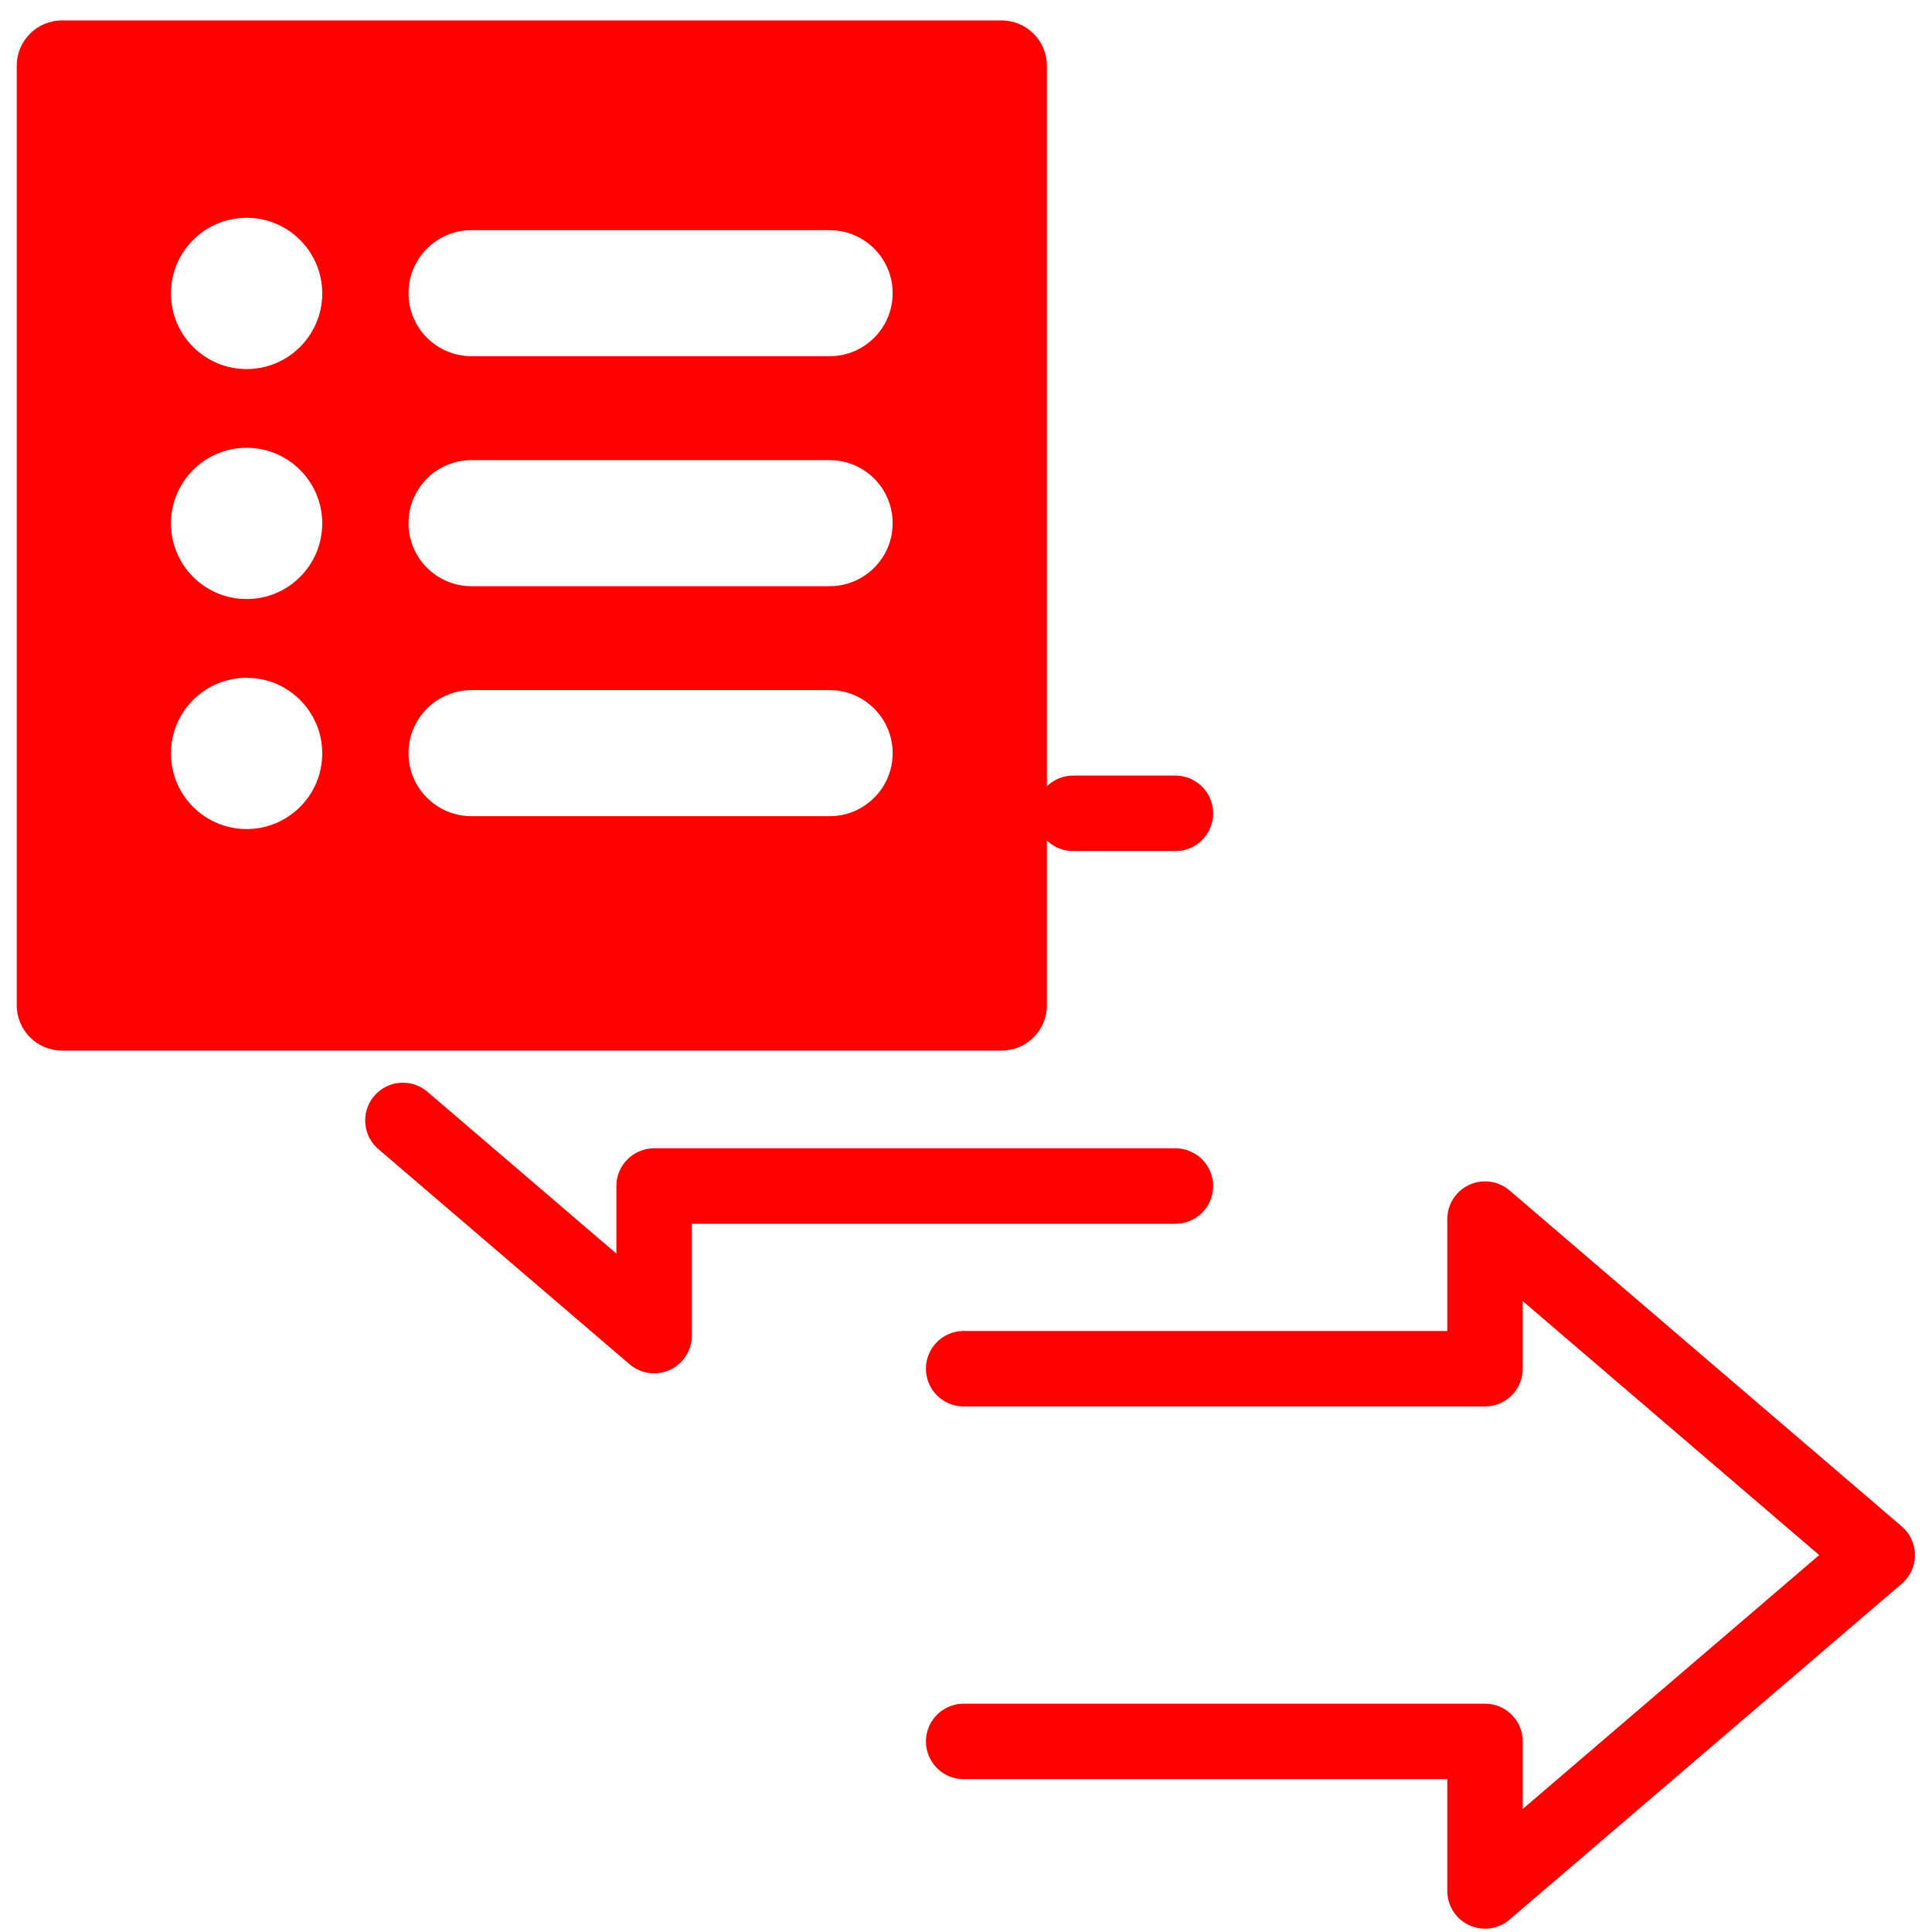 <?xml version="1.0" encoding="utf-8"?>
<!-- Generator: Adobe Illustrator 16.0.0, SVG Export Plug-In . SVG Version: 6.00 Build 0)  -->
<!DOCTYPE svg PUBLIC "-//W3C//DTD SVG 1.1//EN" "http://www.w3.org/Graphics/SVG/1.1/DTD/svg11.dtd">
<svg version="1.1" id="Calque_1" xmlns="http://www.w3.org/2000/svg" xmlns:xlink="http://www.w3.org/1999/xlink" x="0px" y="0px"
	 width="128px" height="128px" viewBox="0 0 128 128" enable-background="new 0 0 128 128" xml:space="preserve">
<g id="Calque_2">
	
		<polyline fill="none" stroke="#FF0000" stroke-width="5" stroke-linecap="round" stroke-linejoin="round" stroke-miterlimit="10" points="
		63.846,115.374 98.386,115.374 98.386,125.281 124.37,103.027 98.386,80.769 98.386,90.681 63.846,90.681 	"/>
	
		<polyline fill="none" stroke="#FF0000" stroke-width="5" stroke-linecap="round" stroke-linejoin="round" stroke-miterlimit="10" points="
		26.694,74.233 43.337,88.487 43.337,78.579 77.875,78.579 	"/>
	
		<line fill="none" stroke="#FF0000" stroke-width="5" stroke-linecap="round" stroke-linejoin="round" stroke-miterlimit="10" x1="77.875" y1="53.886" x2="71.101" y2="53.886"/>
</g>
<path fill="#FF0000" d="M66.359,1.354H4.11c-1.657,0-3,1.343-3,3v62.25c0,1.657,1.343,3,3,3h62.25c1.658,0,3-1.343,3-3V4.354
	C69.359,2.698,68.018,1.354,66.359,1.354z M16.339,54.927c-2.768,0-5.011-2.242-5.011-5.01s2.243-5.01,5.011-5.01
	c2.767,0,5.01,2.242,5.01,5.01S19.106,54.927,16.339,54.927z M16.339,39.689c-2.768,0-5.011-2.243-5.011-5.01
	c0-2.768,2.243-5.011,5.011-5.011c2.767,0,5.01,2.243,5.01,5.011C21.349,37.446,19.106,39.689,16.339,39.689z M16.339,24.452
	c-2.768,0-5.011-2.243-5.011-5.01c0-2.768,2.243-5.011,5.011-5.011c2.767,0,5.01,2.243,5.01,5.011
	C21.349,22.208,19.106,24.452,16.339,24.452z M54.967,54.075H31.239c-2.305,0-4.174-1.87-4.174-4.176s1.869-4.176,4.174-4.176
	h23.728c2.305,0,4.174,1.87,4.174,4.176S57.271,54.075,54.967,54.075z M54.967,38.837H31.239c-2.305,0-4.174-1.869-4.174-4.176
	c0-2.305,1.869-4.175,4.174-4.175h23.728c2.305,0,4.174,1.87,4.174,4.175C59.141,36.968,57.271,38.837,54.967,38.837z
	 M54.967,23.599H31.239c-2.305,0-4.174-1.87-4.174-4.175s1.869-4.175,4.174-4.175h23.728c2.305,0,4.174,1.87,4.174,4.175
	S57.271,23.599,54.967,23.599z"/>
</svg>
